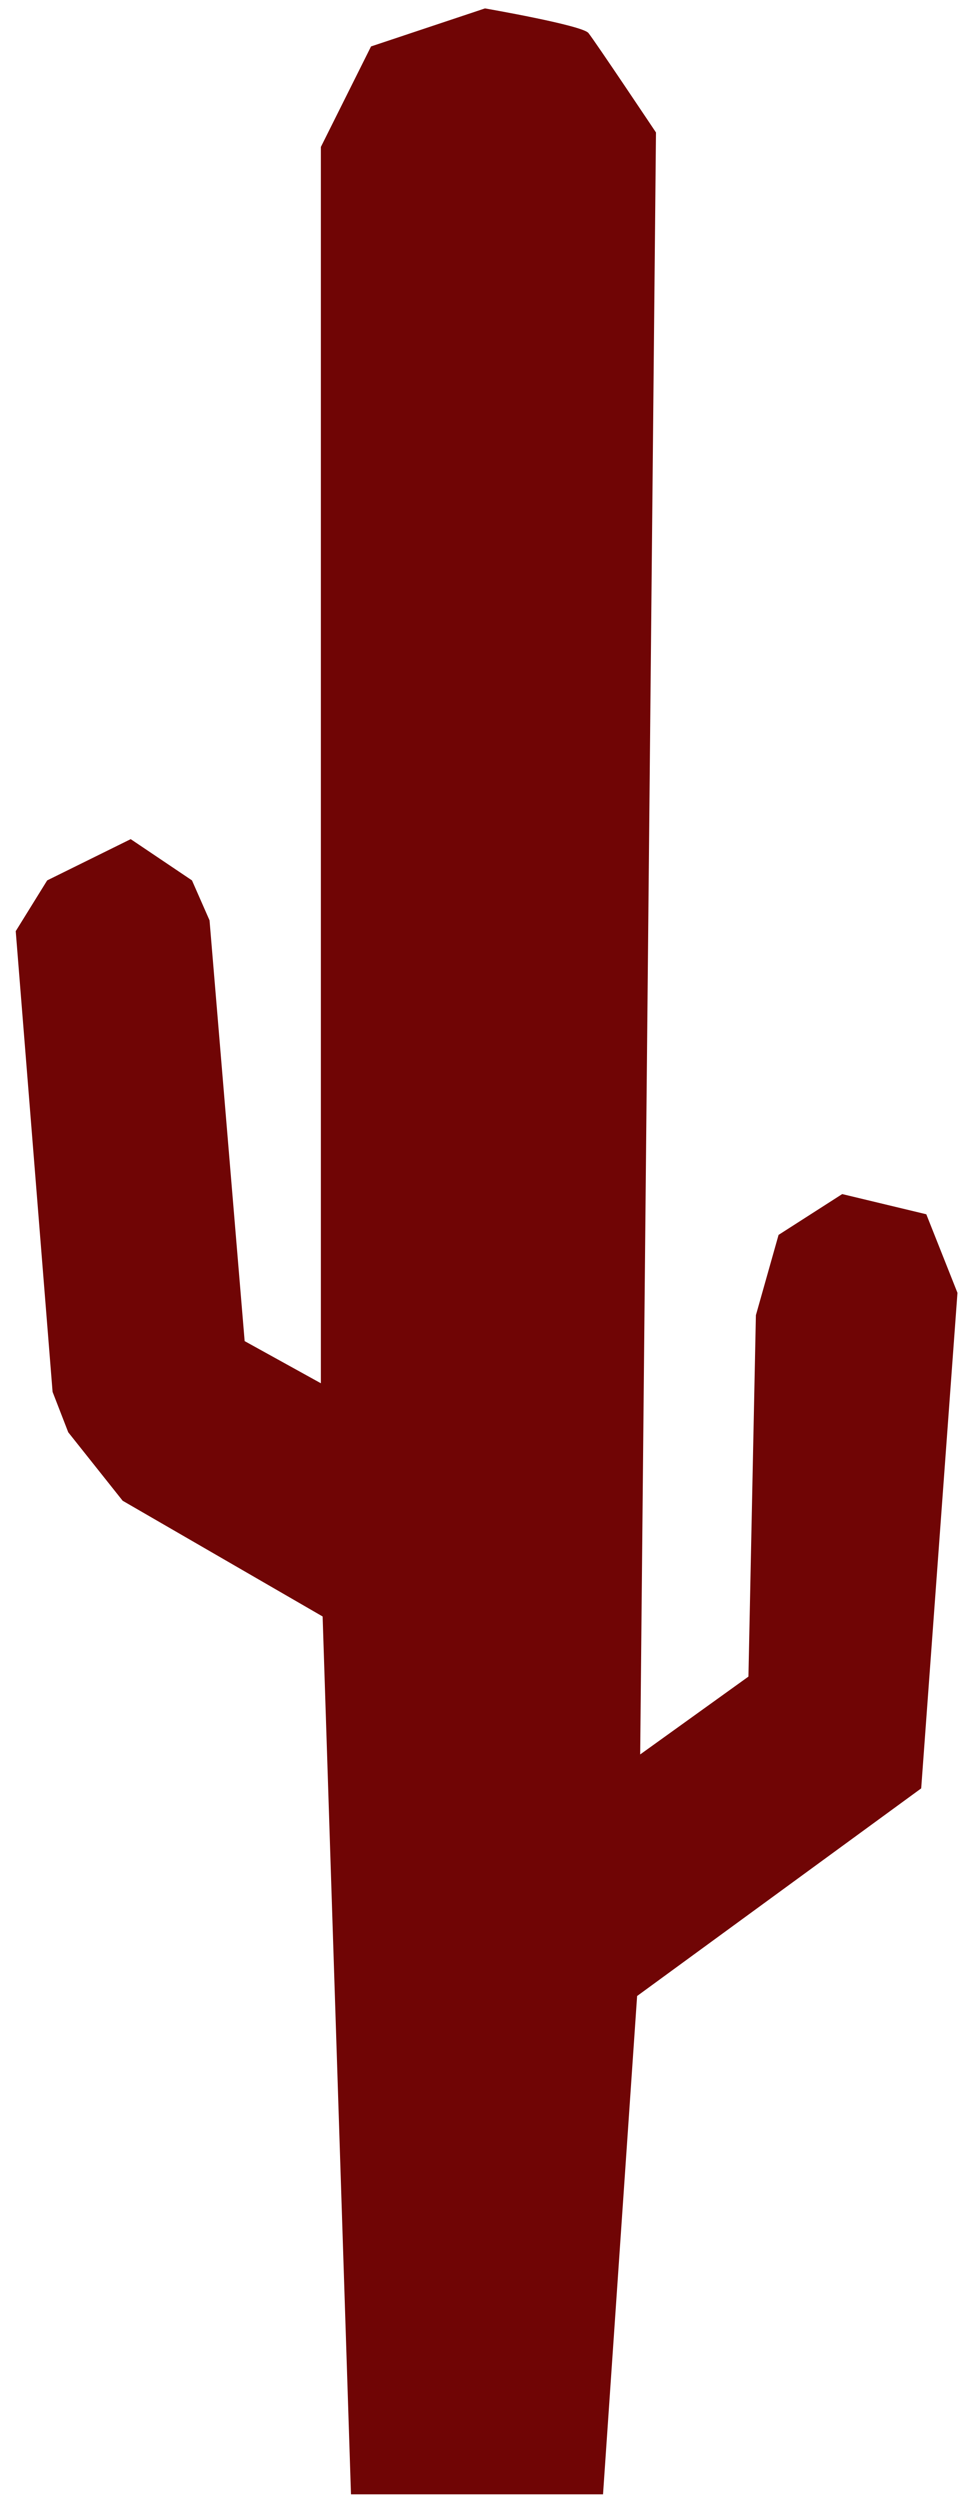 <svg width="55" height="141" viewBox="0 0 55 141" fill="none" xmlns="http://www.w3.org/2000/svg">
<path d="M19.799 140.678H34.017L35.94 112.573L51.965 100.863L54.011 72.915L52.253 68.484L47.509 67.345L43.919 69.647L42.64 74.177L42.219 94.559L36.113 98.949L37.004 7.471C37.004 7.471 33.547 2.297 33.192 1.86C32.837 1.423 27.358 0.474 27.358 0.474L20.93 2.619L18.1 8.288V78.015L13.801 75.638L11.82 51.906L10.83 49.654L7.373 47.327L2.661 49.654L0.887 52.517L2.966 78.501L3.849 80.779L6.919 84.641L18.199 91.168L19.799 140.678Z" fill="#700505"/>
</svg>

